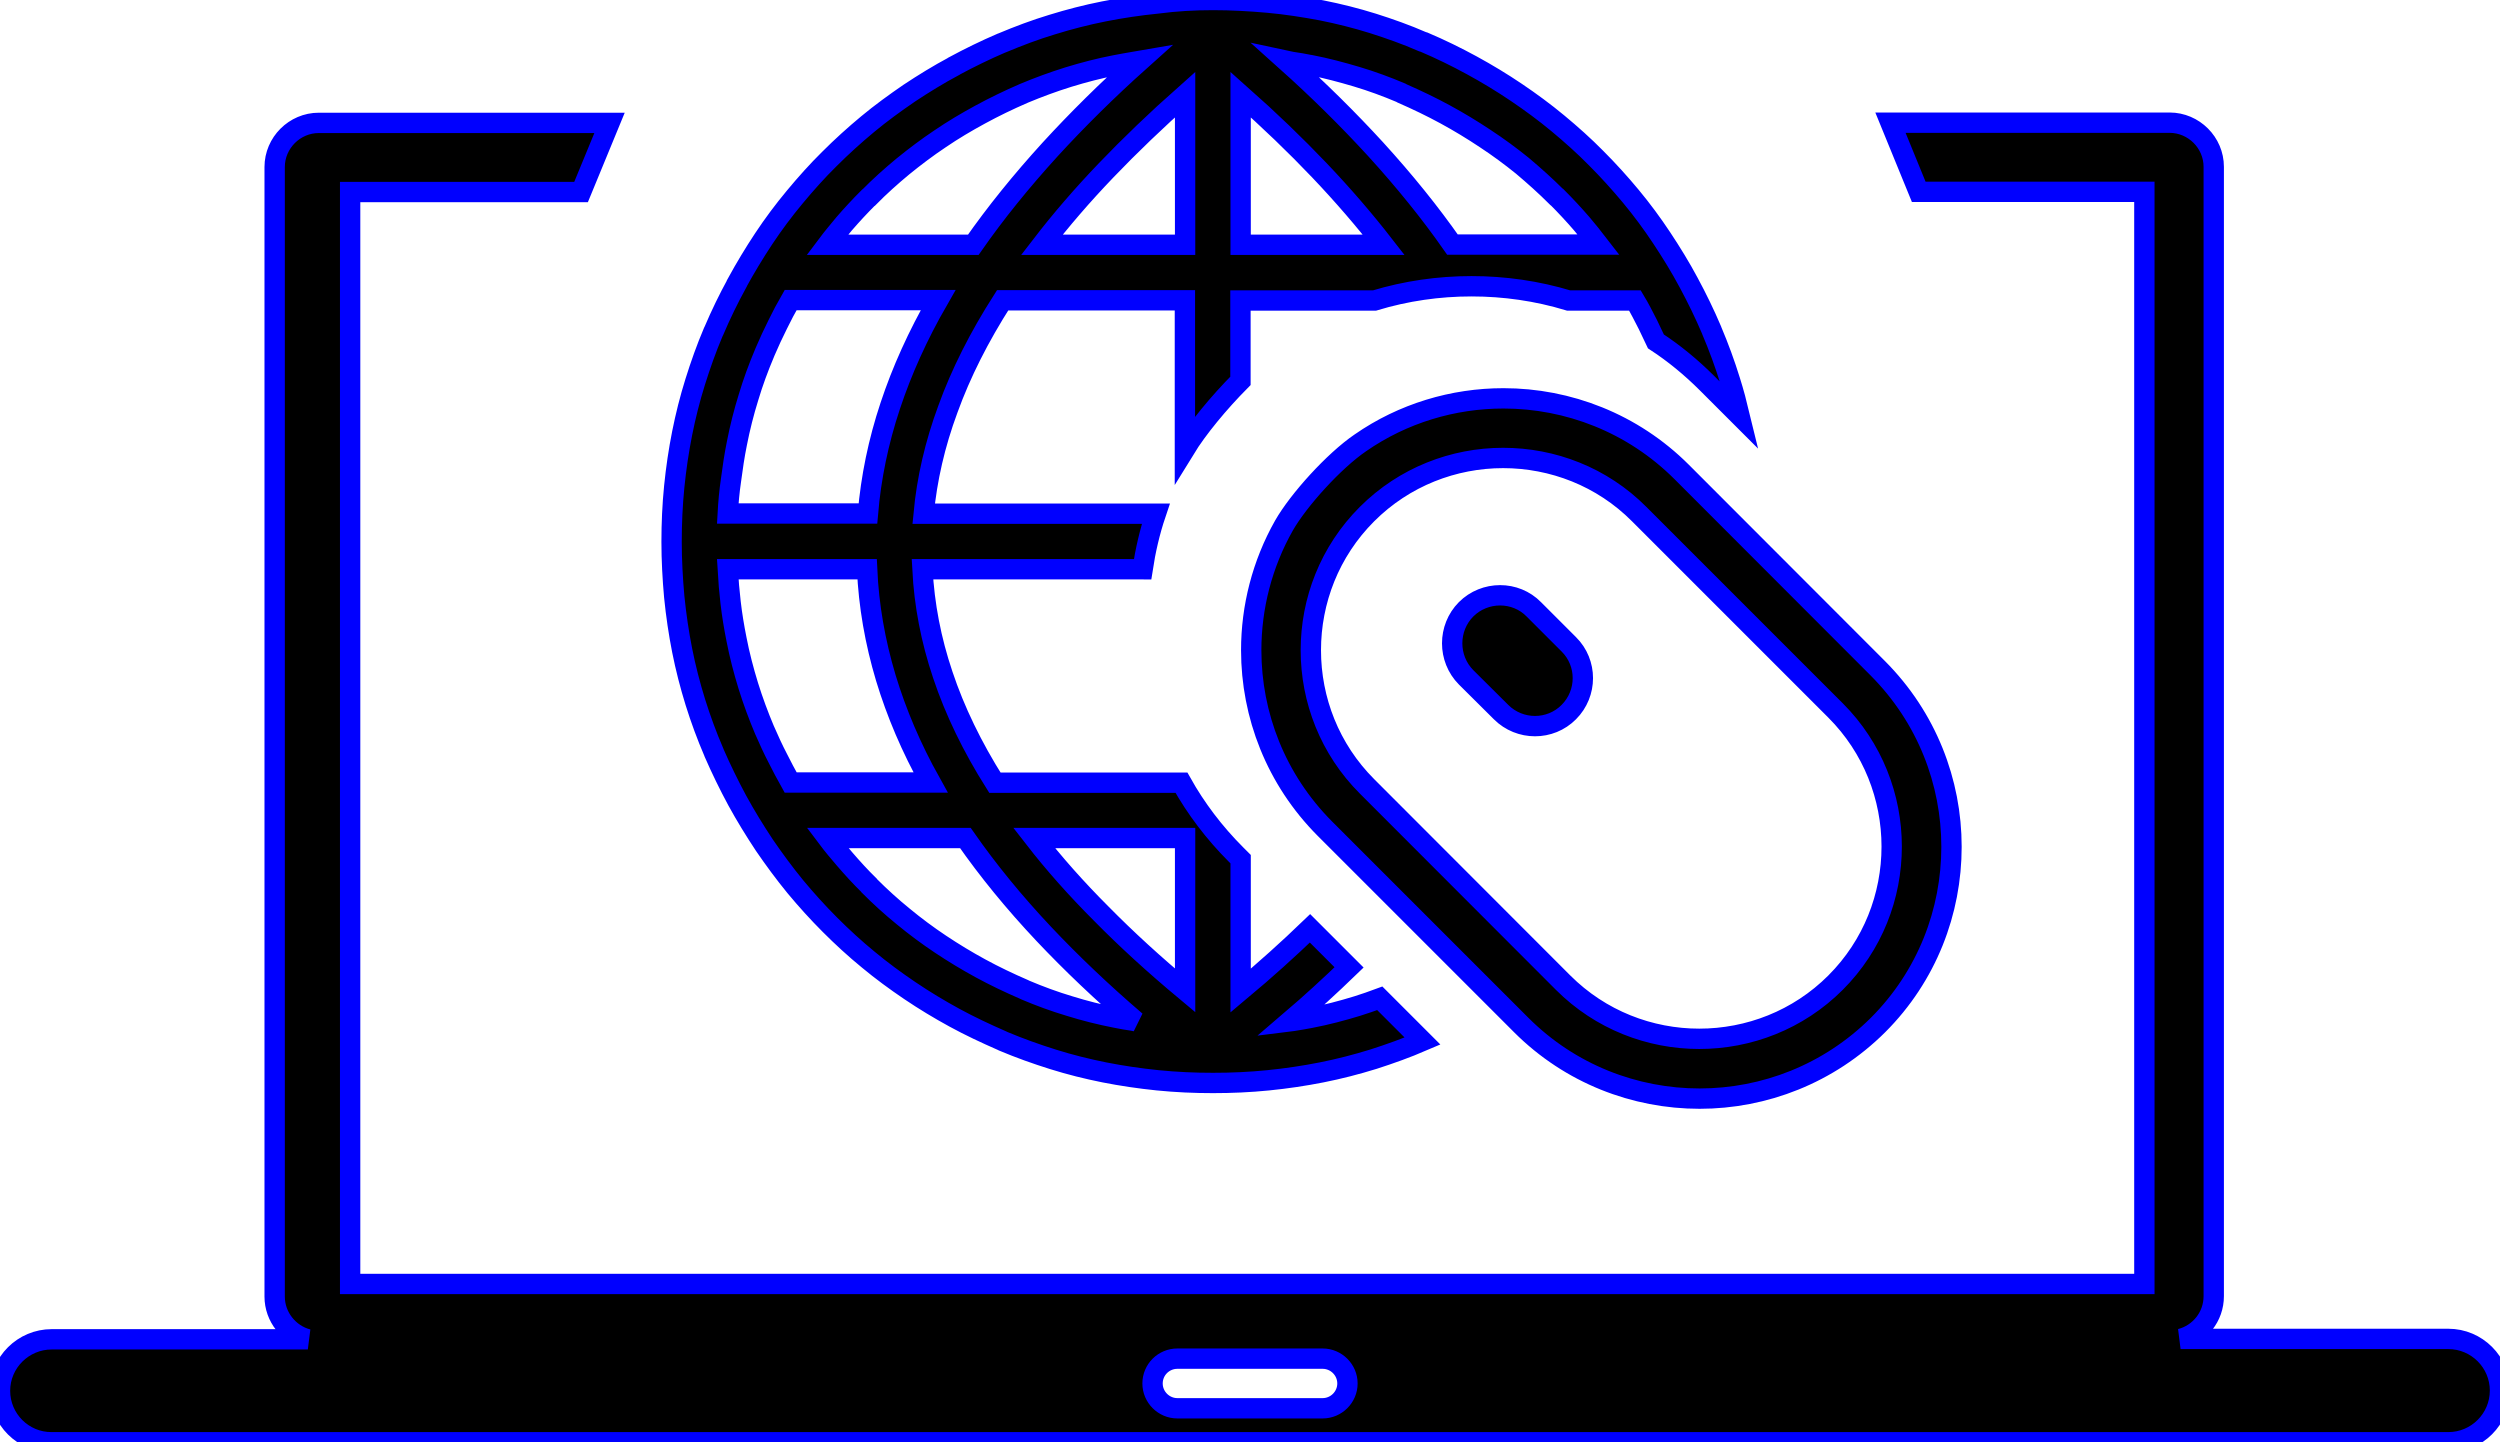 <?xml version="1.0" encoding="utf-8"?><svg version="1.1" id="Layer_1" xmlns="http://www.w3.org/2000/svg" xmlns:xlink="http://www.w3.org/1999/xlink" x="0px" y="0px" viewBox="0 0 122.88 70.9" style="enable-background:new 0 0 122.88 70.9" xml:space="preserve"><style type="text/css"><![CDATA[
	.st0{fill-rule:evenodd;clip-rule:evenodd;}
]]></style><g><path class="st0" stroke="blue" d="M2.54,65.83h12.59c-0.93-0.24-1.63-1.1-1.63-2.1V8.21c0-1.19,0.98-2.17,2.17-2.17h14.29l-1.4,3.4H17.21l0,0 v53.67h88.19V9.43H94.31l-1.39-3.4h13.72c1.19,0,2.17,0.98,2.17,2.17v55.51c0,1.01-0.69,1.86-1.63,2.1h13.16 c1.4,0,2.54,1.14,2.54,2.54l0,0c0,1.4-1.14,2.54-2.54,2.54H2.54C1.14,70.9,0,69.76,0,68.36l0,0C0,66.97,1.14,65.83,2.54,65.83 L2.54,65.83L2.54,65.83z M66.31,47.55c-0.91,0.88-1.88,1.77-2.91,2.65l0.16-0.02c0.29-0.04,0.57-0.1,0.86-0.15 c0.78-0.15,1.54-0.35,2.29-0.58c0.37-0.12,0.74-0.24,1.11-0.38l2.1,2.1c-0.79,0.34-1.6,0.63-2.41,0.89 c-0.84,0.26-1.69,0.48-2.55,0.65c-0.86,0.17-1.73,0.3-2.63,0.39c-0.89,0.09-1.8,0.13-2.71,0.13s-1.81-0.04-2.71-0.13 c-0.89-0.09-1.77-0.22-2.63-0.39c-0.85-0.17-1.69-0.38-2.52-0.64c-0.83-0.26-1.64-0.55-2.45-0.89l-0.06-0.03 c-0.8-0.35-1.59-0.72-2.34-1.13c-0.75-0.41-1.48-0.85-2.19-1.33c-0.71-0.48-1.39-0.98-2.04-1.52c-0.66-0.54-1.28-1.11-1.88-1.71 c-0.6-0.6-1.17-1.23-1.71-1.88c-0.54-0.66-1.04-1.34-1.52-2.04c-0.47-0.71-0.92-1.44-1.33-2.19c-0.41-0.76-0.79-1.54-1.14-2.34 l-0.01-0.03c-0.35-0.81-0.65-1.63-0.91-2.46c-0.26-0.84-0.48-1.69-0.65-2.55c-0.17-0.86-0.3-1.74-0.39-2.64 c-0.08-0.89-0.13-1.8-0.13-2.7s0.04-1.81,0.13-2.71c0.09-0.9,0.22-1.77,0.39-2.63c0.17-0.85,0.38-1.69,0.64-2.52 s0.55-1.65,0.89-2.45l0.03-0.06c0.34-0.8,0.72-1.58,1.13-2.33l0-0.01c0.41-0.75,0.85-1.48,1.32-2.19c0.47-0.71,0.98-1.39,1.52-2.04 c0.54-0.65,1.11-1.29,1.71-1.88c0.6-0.6,1.23-1.17,1.88-1.71c0.65-0.54,1.34-1.04,2.04-1.52c0.71-0.47,1.44-0.92,2.19-1.32 l0.01-0.01c0.76-0.41,1.54-0.79,2.33-1.13l0.03-0.01c0.81-0.34,1.63-0.65,2.46-0.9c0.84-0.26,1.69-0.48,2.55-0.65 c0.86-0.17,1.73-0.3,2.63-0.39C57.8,0.05,58.7,0,59.62,0c0.91,0,1.81,0.05,2.71,0.13c0.89,0.08,1.77,0.22,2.63,0.38 c0.85,0.17,1.69,0.38,2.52,0.64c0.82,0.26,1.64,0.55,2.44,0.9l0.07,0.02c0.8,0.34,1.58,0.72,2.35,1.14 c0.75,0.41,1.48,0.85,2.19,1.33c0.71,0.48,1.39,0.98,2.04,1.52c0.65,0.54,1.29,1.11,1.88,1.71c0.6,0.6,1.17,1.23,1.71,1.88 c0.54,0.65,1.05,1.34,1.52,2.05c0.47,0.71,0.92,1.44,1.32,2.19c0.41,0.76,0.79,1.54,1.13,2.34l0.01,0.03 c0.34,0.8,0.64,1.62,0.9,2.46c0.18,0.57,0.33,1.14,0.47,1.72l-1.6-1.6c-0.78-0.78-1.63-1.48-2.52-2.06 c-0.13-0.27-0.26-0.55-0.39-0.82c-0.21-0.41-0.41-0.81-0.64-1.19h-3.26c-1.55-0.47-3.16-0.7-4.77-0.7s-3.22,0.23-4.77,0.7h-6.59 v3.95c-1.07,1.08-2.11,2.34-2.73,3.35v-7.31h-8.96c-1.15,1.8-2.05,3.58-2.69,5.35c-0.64,1.73-1.03,3.44-1.19,5.14h11.41 c-0.3,0.89-0.51,1.81-0.65,2.73H45.34c0.09,1.74,0.42,3.47,1,5.19c0.59,1.77,1.45,3.54,2.56,5.3h9.17 c0.71,1.27,1.61,2.46,2.69,3.54l0.22,0.22v6.46c1.22-1.02,2.35-2.04,3.41-3.06L66.31,47.55L66.31,47.55L66.31,47.55z M63.11,25.83 c-1.07,1.89-1.61,4.01-1.61,6.13c0,3.18,1.21,6.35,3.62,8.77l9.65,9.65c2.41,2.41,5.59,3.62,8.77,3.62c3.17,0,6.35-1.21,8.77-3.62 c2.41-2.41,3.61-5.58,3.61-8.76s-1.21-6.35-3.62-8.77l-9.64-9.65c-2.41-2.41-5.59-3.62-8.76-3.62c-2.47,0-4.94,0.73-7.04,2.19 C65.57,22.65,63.83,24.57,63.11,25.83L63.11,25.83L63.11,25.83L63.11,25.83z M72.06,29.95L72.06,29.95c-0.91,0.92-0.91,2.42,0,3.34 L73.78,35c0.92,0.92,2.42,0.92,3.33,0l0,0c0.92-0.92,0.92-2.42,0-3.33l-1.72-1.72C74.49,29.03,72.98,29.03,72.06,29.95L72.06,29.95 L72.06,29.95L72.06,29.95z M64.43,31.96c0-2.43,0.92-4.85,2.76-6.69c1.84-1.84,4.27-2.76,6.69-2.76c2.43,0,4.86,0.92,6.69,2.76 l9.65,9.65c1.84,1.84,2.76,4.27,2.76,6.69c0,2.43-0.92,4.85-2.76,6.69c-1.84,1.84-4.27,2.76-6.7,2.76c-2.42,0-4.85-0.92-6.69-2.76 l-9.64-9.65C65.36,36.82,64.43,34.4,64.43,31.96L64.43,31.96L64.43,31.96L64.43,31.96z M55.83,50.2c-1.66-1.42-3.17-2.86-4.52-4.29 c-1.47-1.56-2.75-3.13-3.86-4.72h-6.78c0.27,0.36,0.56,0.7,0.85,1.04c0.38,0.44,0.77,0.87,1.19,1.28l0.02,0.03 c0.53,0.53,1.09,1.04,1.67,1.51c0.58,0.48,1.2,0.94,1.83,1.36c0.63,0.42,1.29,0.82,1.97,1.19c0.68,0.37,1.39,0.71,2.13,1.03 l0.06,0.03c0.71,0.3,1.44,0.57,2.18,0.79c0.74,0.23,1.49,0.42,2.26,0.57c0.29,0.06,0.58,0.11,0.86,0.15L55.83,50.2L55.83,50.2 L55.83,50.2z M38.86,38.46h6.88c-0.95-1.7-1.68-3.42-2.2-5.14c-0.53-1.77-0.84-3.55-0.92-5.34h-6.85c0.03,0.55,0.08,1.1,0.14,1.63 c0.07,0.61,0.17,1.21,0.29,1.81c0.15,0.78,0.35,1.54,0.58,2.29c0.23,0.74,0.5,1.47,0.8,2.18l0.01,0.02 c0.2,0.46,0.41,0.92,0.64,1.36C38.43,37.67,38.64,38.07,38.86,38.46L38.86,38.46L38.86,38.46z M35.77,25.24h6.89 c0.15-1.76,0.51-3.53,1.1-5.3c0.57-1.72,1.35-3.45,2.35-5.19h-7.25c-0.22,0.38-0.43,0.78-0.63,1.19c-0.22,0.44-0.43,0.89-0.63,1.36 l-0.02,0.05c-0.3,0.71-0.57,1.44-0.79,2.18c-0.23,0.74-0.42,1.49-0.57,2.26c-0.12,0.59-0.21,1.2-0.29,1.81 C35.85,24.15,35.8,24.69,35.77,25.24L35.77,25.24L35.77,25.24z M40.66,12.03h7.18c1.09-1.56,2.35-3.12,3.78-4.69 c1.32-1.44,2.79-2.9,4.41-4.35l-0.29,0.05c-0.31,0.05-0.62,0.11-0.94,0.17c-0.78,0.15-1.54,0.35-2.29,0.58 c-0.74,0.23-1.47,0.5-2.19,0.8l-0.02,0.01c-0.74,0.32-1.44,0.66-2.12,1.03c-0.68,0.37-1.34,0.76-1.97,1.19 c-0.63,0.42-1.24,0.88-1.83,1.36c-0.58,0.48-1.15,0.99-1.68,1.53l-0.02,0.01c-0.41,0.41-0.81,0.84-1.19,1.28 C41.22,11.33,40.93,11.67,40.66,12.03L40.66,12.03L40.66,12.03z M63.2,2.98c1.62,1.45,3.09,2.91,4.41,4.35 c1.43,1.57,2.69,3.13,3.78,4.69h7.18c-0.27-0.35-0.55-0.7-0.84-1.04c-0.38-0.44-0.78-0.87-1.2-1.29l-0.02-0.01 c-0.54-0.54-1.1-1.04-1.68-1.53C74.25,7.68,73.64,7.23,73,6.81c-0.63-0.42-1.29-0.82-1.97-1.19c-0.68-0.37-1.39-0.71-2.12-1.03 l-0.05-0.03c-0.71-0.3-1.44-0.57-2.18-0.79c-0.74-0.22-1.49-0.42-2.26-0.57l-0.02,0c-0.3-0.06-0.62-0.12-0.92-0.16L63.2,2.98 L63.2,2.98L63.2,2.98z M60.98,4.65v7.38h7.03c-0.94-1.21-1.99-2.43-3.15-3.65C63.68,7.14,62.39,5.9,60.98,4.65L60.98,4.65 L60.98,4.65z M58.25,48.68v-7.49h-7.42c0.97,1.25,2.07,2.49,3.3,3.72C55.37,46.17,56.74,47.42,58.25,48.68L58.25,48.68L58.25,48.68 z M58.25,12.03V4.65c-1.41,1.25-2.7,2.49-3.88,3.72c-1.17,1.22-2.22,2.44-3.16,3.66H58.25L58.25,12.03L58.25,12.03z M57.87,66.78 h7.14c0.67,0,1.22,0.55,1.22,1.22l0,0c0,0.67-0.55,1.22-1.22,1.22h-7.14c-0.67,0-1.22-0.55-1.22-1.22l0,0 C56.65,67.32,57.2,66.78,57.87,66.78L57.87,66.78L57.87,66.78z"/></g></svg>